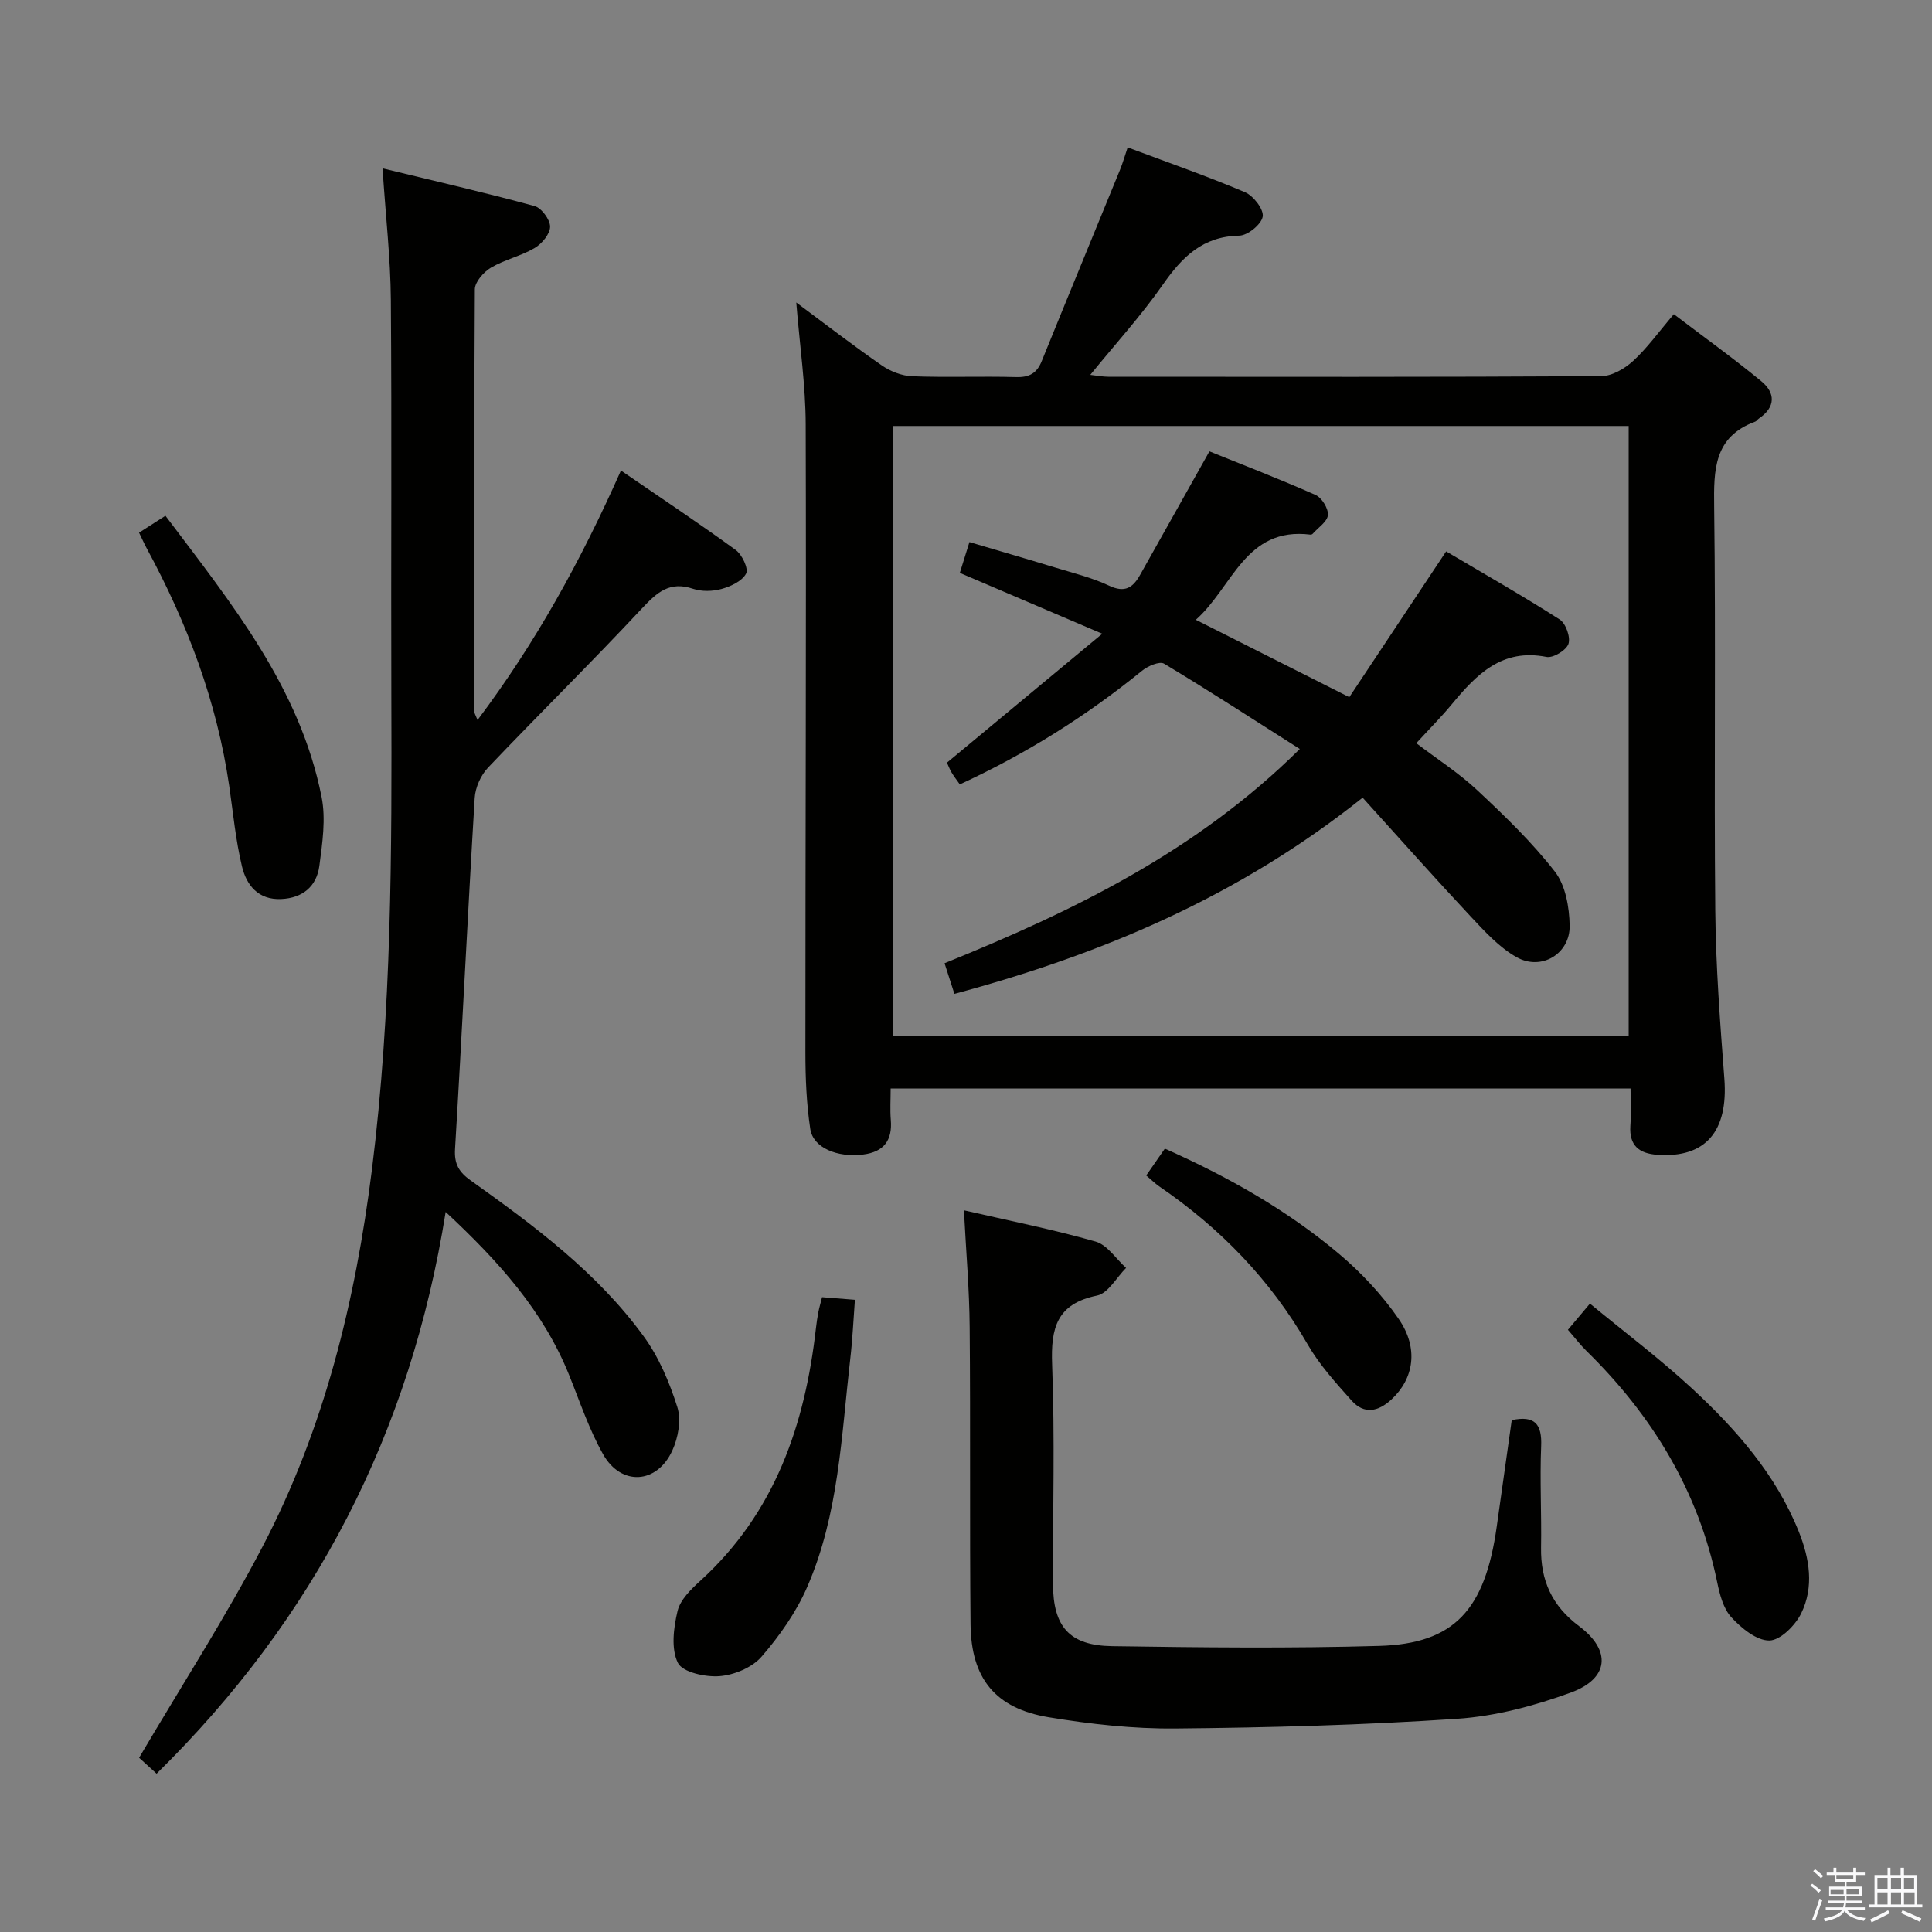<svg enable-background="new 0 0 400 400" viewBox="0 0 400 400" xmlns="http://www.w3.org/2000/svg"><rect x="0" y="0" width="400" height="400" fill="#808080" stroke="none"/><path d="m374.8 390.4.4-.4c.7.5 1.3 1 1.8 1.4l-.5.5c-.5-.6-1.1-1.1-1.7-1.5zm1 7.3-.6-.3c.5-1.4 1.1-2.8 1.5-4.3.2.1.4.2.6.3-.5 1.3-1 2.8-1.5 4.3zm-.4-10.3.4-.4c.4.3 1 .8 1.7 1.4l-.5.5c-.4-.5-1-1-1.6-1.5zm2.5.3h1.7v-1h.6v1h3.5v-1h.6v1h1.8v.5h-1.8v1.4h-2v1h3.2v2h-3.2v.9h3.3v.5h-3.4c0 .3-.1.6-.1.9h4v.5h-3.7c.7.9 1.9 1.5 3.8 1.7-.1.2-.2.4-.3.6-2.1-.4-3.5-1.1-4-2.1-.4 1-1.8 1.7-4 2.2-.1-.2-.2-.4-.3-.6 2.1-.4 3.4-1 3.8-1.8h-3.4v-.5h3.6c.1-.3.1-.6.2-.9h-3.3v-.5h3.4c0-.3 0-.6 0-.9h-3.2v-2h3.3v-1h-2.1v-1.4h-1.7v-.5zm1.1 3.5v1h2.7c0-.3 0-.4 0-.4 0-.1 0-.2 0-.2 0-.1 0-.2 0-.3h-2.7zm1.2-3v.9h3.5v-.9zm4.7 3h-2.6v.6.4h2.6z" fill="#fafafb"/><path d="m393.6 386.7h.6v1.5h2.7v6.1h1.1v.6h-11v-.6h1.1v-6.1h2.7v-1.5h.6v1.5h2.1v-1.5zm-2.7 8.8.4.6c-1.2.6-2.5 1.3-3.8 1.9-.1-.2-.2-.4-.3-.6 1.2-.6 2.5-1.2 3.7-1.9zm-2.2-6.7v2.4h2.1v-2.4zm0 3v2.5h2.1v-2.5zm2.8-3v2.4h2.1v-2.4zm0 3v2.5h2.1v-2.5zm6 6.1c-1.4-.7-2.7-1.3-3.9-1.8l.3-.6c1.5.6 2.7 1.2 3.9 1.7zm-1.2-9.1h-2.1v2.4h2.1zm-2.1 3v2.5h2.2v-2.5z" fill="#fafafb"/><g fill="#010100"><path d="m337.59 225.36c-51.47 0-101.94 0-153.19 0 0 2.28-.14 4.4.03 6.49.36 4.26-1.45 6.64-5.71 7.18-5.36.68-10.37-1.39-10.96-5.28-.79-5.23-1.01-10.58-1.01-15.88-.01-43.33.19-86.66.06-129.99-.02-8.1-1.22-16.2-1.95-25.25 6.3 4.68 11.91 9.02 17.73 13.04 1.78 1.23 4.15 2.15 6.28 2.23 7.16.27 14.33-.03 21.49.17 2.74.08 4.3-.78 5.32-3.31 5.36-13.22 10.81-26.39 16.2-39.59.56-1.36.96-2.79 1.59-4.65 8.27 3.1 16.4 5.92 24.31 9.28 1.73.74 3.9 3.55 3.65 5.04-.27 1.61-3.11 3.92-4.86 3.95-7.57.14-11.83 4.42-15.83 10.16-4.46 6.39-9.76 12.2-15.01 18.66 1.37.15 2.57.39 3.76.39 34 .02 68 .08 102-.12 2.24-.01 4.87-1.54 6.61-3.13 2.92-2.67 5.26-5.96 8.45-9.7 6.12 4.66 12.27 9.07 18.1 13.87 2.95 2.42 3.02 5.37-.5 7.74-.27.18-.47.54-.76.64-8.57 3.16-8.59 9.97-8.49 17.67.36 27.83-.04 55.67.23 83.5.11 11.62 1 23.25 1.88 34.84.83 10.92-3.88 16.48-13.87 15.78-3.8-.26-5.85-1.93-5.59-5.98.17-2.47.04-4.94.04-7.75zm-.39-10.8c0-42.27 0-84.28 0-126.36-50.99 0-101.58 0-152.38 0v126.36z"/><path d="m92.27 250.92c-7.28 45.74-27.13 84.15-59.85 116.3-1.5-1.37-2.93-2.67-3.62-3.3 8.89-15.09 17.91-29.07 25.58-43.75 12.75-24.39 19.2-50.75 22.62-77.98 4.11-32.8 4.13-65.73 4.02-98.68-.09-27.16.11-54.32-.1-81.47-.07-8.58-1.06-17.15-1.72-27.19 10.77 2.62 21.16 5 31.45 7.8 1.44.39 3.24 2.8 3.24 4.27 0 1.52-1.7 3.55-3.2 4.43-2.83 1.67-6.22 2.4-9.05 4.07-1.51.9-3.32 2.95-3.33 4.49-.19 29.16-.12 58.31-.1 87.47 0 .29.21.57.66 1.69 12.05-16.01 21.39-32.98 29.69-51.65 8.09 5.55 16.04 10.83 23.75 16.44 1.32.96 2.7 3.86 2.16 4.89-.81 1.55-3.15 2.65-5.06 3.18-1.85.52-4.13.57-5.93-.03-4.81-1.62-7.43.71-10.53 4.02-10.44 11.18-21.35 21.91-31.89 32.99-1.51 1.58-2.65 4.13-2.78 6.31-1.46 24.22-2.61 48.46-4.07 72.68-.19 3.14.85 4.79 3.24 6.5 13.17 9.39 26.19 19.06 35.82 32.28 3.15 4.32 5.35 9.54 6.97 14.67.84 2.65.17 6.32-1.05 8.98-3.17 6.93-10.57 7.39-14.31.79-2.92-5.16-4.82-10.9-7.05-16.43-5.34-13.26-14.57-23.53-25.56-33.77z"/><path d="m199.57 250.58c9.3 2.14 18.38 3.94 27.25 6.47 2.43.69 4.23 3.58 6.32 5.46-1.98 1.98-3.71 5.25-6 5.72-8.36 1.71-9.6 6.71-9.31 14.27.58 15.13.14 30.3.18 45.45.03 8.83 3.39 12.74 12.22 12.87 18.43.28 36.88.48 55.3-.05 15.55-.45 21.93-7.44 24.35-24.69 1.04-7.38 2.08-14.77 3.11-22.06 4.8-1.02 6.28.85 6.09 5.39-.29 6.98.1 13.98-.02 20.98-.12 6.81 2.26 12.09 7.85 16.27 6.75 5.04 6.25 10.87-1.69 13.77-7.53 2.75-15.6 4.9-23.56 5.43-19.39 1.3-38.86 1.83-58.3 2.01-8.75.08-17.59-.9-26.24-2.33-11.07-1.84-16.07-8.04-16.18-19.27-.2-20.48 0-40.96-.18-61.44-.06-7.8-.74-15.57-1.19-24.25z"/><path d="m34.25 106.78c13.72 18.2 27.83 35.57 32.33 58.22.91 4.56.16 9.56-.46 14.27-.56 4.23-3.44 6.67-7.9 6.87-4.74.22-7.18-2.87-8.11-6.71-1.32-5.46-1.84-11.11-2.65-16.69-2.55-17.48-8.68-33.7-17.05-49.15-.54-.99-.99-2.03-1.62-3.31 1.69-1.09 3.19-2.05 5.46-3.5z"/><path d="m170.2 268.57c2.21.18 4.17.33 6.8.54-.31 4.11-.49 8.17-.96 12.2-1.84 15.97-2.38 32.26-8.92 47.26-2.27 5.22-5.71 10.11-9.45 14.43-1.95 2.25-5.66 3.79-8.7 4.03-2.91.23-7.65-.8-8.62-2.75-1.45-2.92-.9-7.26-.07-10.73.56-2.35 2.79-4.52 4.73-6.28 15.42-14.05 21.65-32.24 23.92-52.27.13-1.15.3-2.29.52-3.42.19-.95.47-1.89.75-3.01z"/><path d="m324.62 275.32c1.31-1.56 2.56-3.05 4.56-5.42 7.15 5.9 14.42 11.36 21.06 17.5 9.19 8.5 17.44 17.86 22.19 29.73 2.23 5.57 3.18 11.44.48 16.92-1.22 2.48-4.31 5.57-6.58 5.6-2.65.03-5.8-2.56-7.87-4.81-1.67-1.81-2.41-4.73-2.94-7.29-3.89-18.87-13.43-34.49-27.05-47.84-1.29-1.27-2.4-2.73-3.85-4.39z"/><path d="m237.31 243.37c1.37-1.98 2.5-3.6 3.86-5.56 13.03 5.8 25.25 12.68 36.05 21.78 4.63 3.9 8.91 8.49 12.35 13.46 4.23 6.12 3.14 12.4-1.48 16.69-2.76 2.56-5.67 3.13-8.25.24-3.29-3.68-6.69-7.44-9.13-11.68-7.71-13.36-18.09-24.06-30.75-32.7-.81-.57-1.52-1.28-2.65-2.23z"/><path d="m282.12 165.15c-25.82 20.6-54.14 32.44-84.52 40.62-.69-2.15-1.29-3.99-2.04-6.34 26.57-10.77 52.06-23.06 73.55-44.36-9.66-6.14-18.79-12.07-28.11-17.67-.92-.55-3.35.49-4.54 1.46-11.55 9.38-24.02 17.22-37.74 23.54-.66-.94-1.25-1.69-1.73-2.51-.41-.71-.7-1.49-.93-1.99 10.44-8.67 20.74-17.22 32.15-26.69-10.71-4.58-19.92-8.51-29.49-12.6.6-1.94 1.17-3.77 1.99-6.38 6.03 1.79 11.85 3.47 17.64 5.24 3.8 1.16 7.72 2.11 11.28 3.79 3.26 1.54 4.92.42 6.41-2.23 4.69-8.38 9.4-16.74 14.36-25.58 6.97 2.82 14.56 5.74 21.98 9.03 1.29.57 2.66 2.81 2.55 4.15-.11 1.37-2.01 2.59-3.14 3.87-.1.11-.31.21-.45.19-13.53-1.69-16.12 10.88-23.76 17.63 10.63 5.36 20.7 10.43 31.78 16.02 6.51-9.79 13.09-19.7 20.05-30.18 7.69 4.55 15.72 9.12 23.5 14.09 1.27.81 2.29 3.68 1.82 5.06-.45 1.32-3.18 2.98-4.55 2.7-9.22-1.82-14.49 3.63-19.59 9.79-2.22 2.68-4.69 5.16-7.36 8.07 4.32 3.29 8.8 6.16 12.61 9.73 5.68 5.31 11.35 10.77 16.1 16.89 2.2 2.84 2.97 7.36 3.04 11.14.11 5.82-5.82 9.42-10.94 6.57-3.64-2.03-6.65-5.36-9.57-8.47-7.49-8.01-14.75-16.19-22.35-24.58z"/></g></svg>